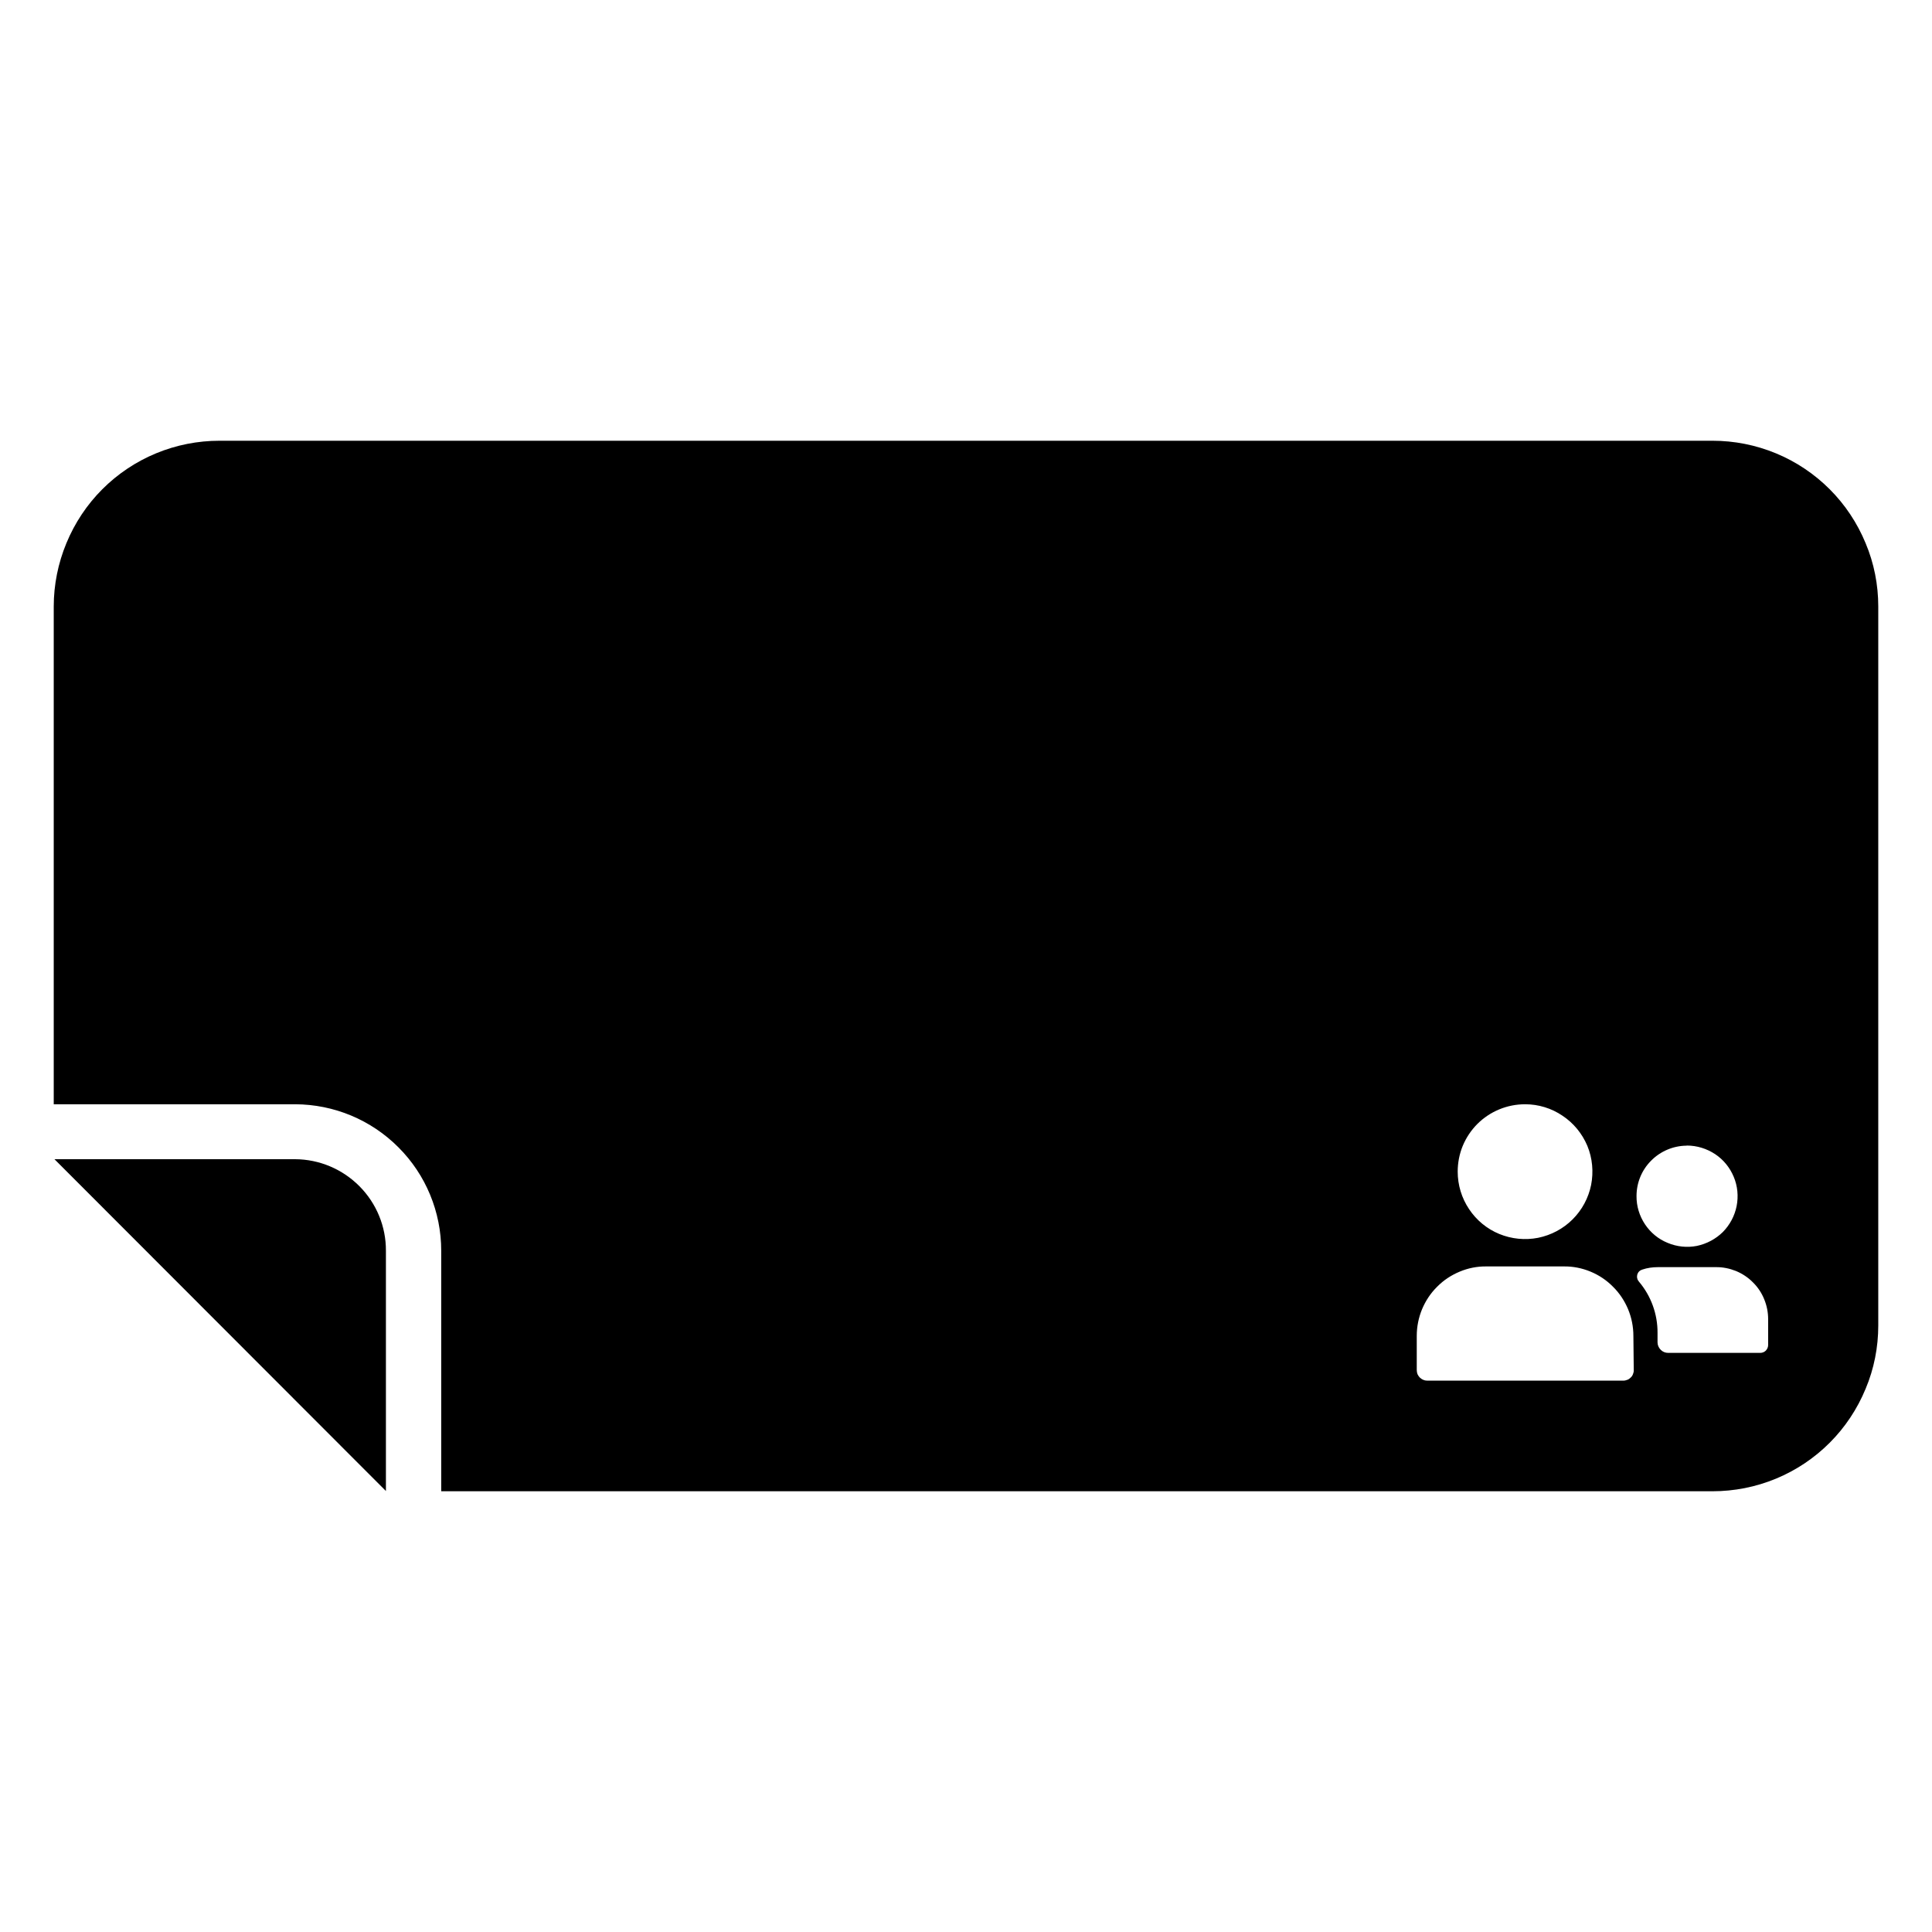 <svg width="16" height="16" viewBox="0 0 16 16" fill="none" xmlns="http://www.w3.org/2000/svg">
<path fill-rule="evenodd" clip-rule="evenodd" d="M2.444 9.6H0.451L3.196 12.348V10.358C3.197 10.158 3.118 9.966 2.977 9.824C2.836 9.682 2.645 9.601 2.444 9.6Z" fill="black"/>
<path fill-rule="evenodd" clip-rule="evenodd" d="M14.181 3.65H1.819C1.638 3.65 1.46 3.685 1.293 3.754C1.126 3.823 0.975 3.924 0.847 4.052C0.72 4.179 0.619 4.331 0.55 4.498C0.481 4.664 0.445 4.843 0.445 5.023V9.145H2.444C2.766 9.146 3.073 9.274 3.3 9.502C3.527 9.729 3.654 10.037 3.654 10.358V12.35H14.181C14.362 12.35 14.54 12.315 14.707 12.246C14.874 12.177 15.025 12.076 15.153 11.948C15.28 11.821 15.381 11.669 15.45 11.502C15.52 11.336 15.555 11.157 15.555 10.977V5.023C15.555 4.843 15.52 4.664 15.45 4.498C15.381 4.331 15.28 4.179 15.153 4.052C15.025 3.924 14.874 3.823 14.707 3.754C14.54 3.685 14.362 3.65 14.181 3.65ZM12.631 9.145C12.741 9.145 12.849 9.178 12.94 9.24C13.032 9.301 13.103 9.388 13.146 9.49C13.188 9.592 13.198 9.705 13.177 9.813C13.155 9.921 13.102 10.02 13.024 10.098C12.946 10.176 12.846 10.229 12.738 10.251C12.63 10.272 12.518 10.261 12.416 10.219C12.314 10.177 12.227 10.105 12.166 10.013C12.105 9.922 12.072 9.814 12.072 9.703C12.072 9.63 12.086 9.557 12.114 9.489C12.142 9.422 12.183 9.36 12.235 9.308C12.287 9.256 12.349 9.215 12.417 9.187C12.485 9.159 12.557 9.145 12.631 9.145ZM13.53 11.346C13.531 11.357 13.528 11.369 13.524 11.379C13.52 11.39 13.514 11.4 13.505 11.408C13.497 11.416 13.488 11.423 13.477 11.427C13.466 11.431 13.455 11.434 13.444 11.434H11.821C11.809 11.434 11.798 11.432 11.787 11.427C11.776 11.423 11.767 11.416 11.758 11.408C11.75 11.4 11.744 11.39 11.739 11.38C11.735 11.369 11.733 11.357 11.733 11.346V11.063C11.733 10.987 11.748 10.912 11.777 10.842C11.806 10.773 11.848 10.709 11.902 10.656C11.955 10.602 12.019 10.56 12.089 10.531C12.158 10.502 12.233 10.487 12.309 10.488H12.952C13.027 10.487 13.102 10.502 13.172 10.531C13.242 10.56 13.305 10.602 13.358 10.656C13.412 10.709 13.454 10.773 13.483 10.842C13.512 10.912 13.527 10.987 13.527 11.063L13.53 11.346ZM13.97 9.487C14.053 9.487 14.134 9.512 14.204 9.558C14.273 9.604 14.326 9.669 14.358 9.746C14.39 9.822 14.398 9.907 14.382 9.988C14.366 10.069 14.326 10.144 14.268 10.203C14.209 10.261 14.134 10.301 14.053 10.318C13.972 10.334 13.887 10.325 13.811 10.293C13.734 10.262 13.669 10.208 13.623 10.139C13.577 10.07 13.552 9.988 13.553 9.905C13.553 9.795 13.596 9.69 13.674 9.612C13.751 9.534 13.857 9.489 13.966 9.488L13.97 9.487ZM14.643 11.139C14.643 11.156 14.636 11.172 14.624 11.185C14.612 11.197 14.595 11.204 14.578 11.204H13.815C13.791 11.204 13.769 11.195 13.753 11.178C13.737 11.162 13.727 11.14 13.727 11.117V11.038C13.728 10.883 13.673 10.732 13.573 10.614C13.566 10.606 13.561 10.597 13.559 10.587C13.556 10.577 13.557 10.566 13.559 10.556C13.562 10.546 13.567 10.537 13.574 10.53C13.582 10.522 13.591 10.517 13.601 10.514C13.642 10.5 13.686 10.494 13.729 10.494H14.211C14.268 10.493 14.324 10.505 14.377 10.526C14.429 10.548 14.477 10.579 14.517 10.62C14.557 10.659 14.589 10.707 14.61 10.759C14.632 10.812 14.643 10.868 14.643 10.925V11.139Z" fill="black"/>
</svg>
